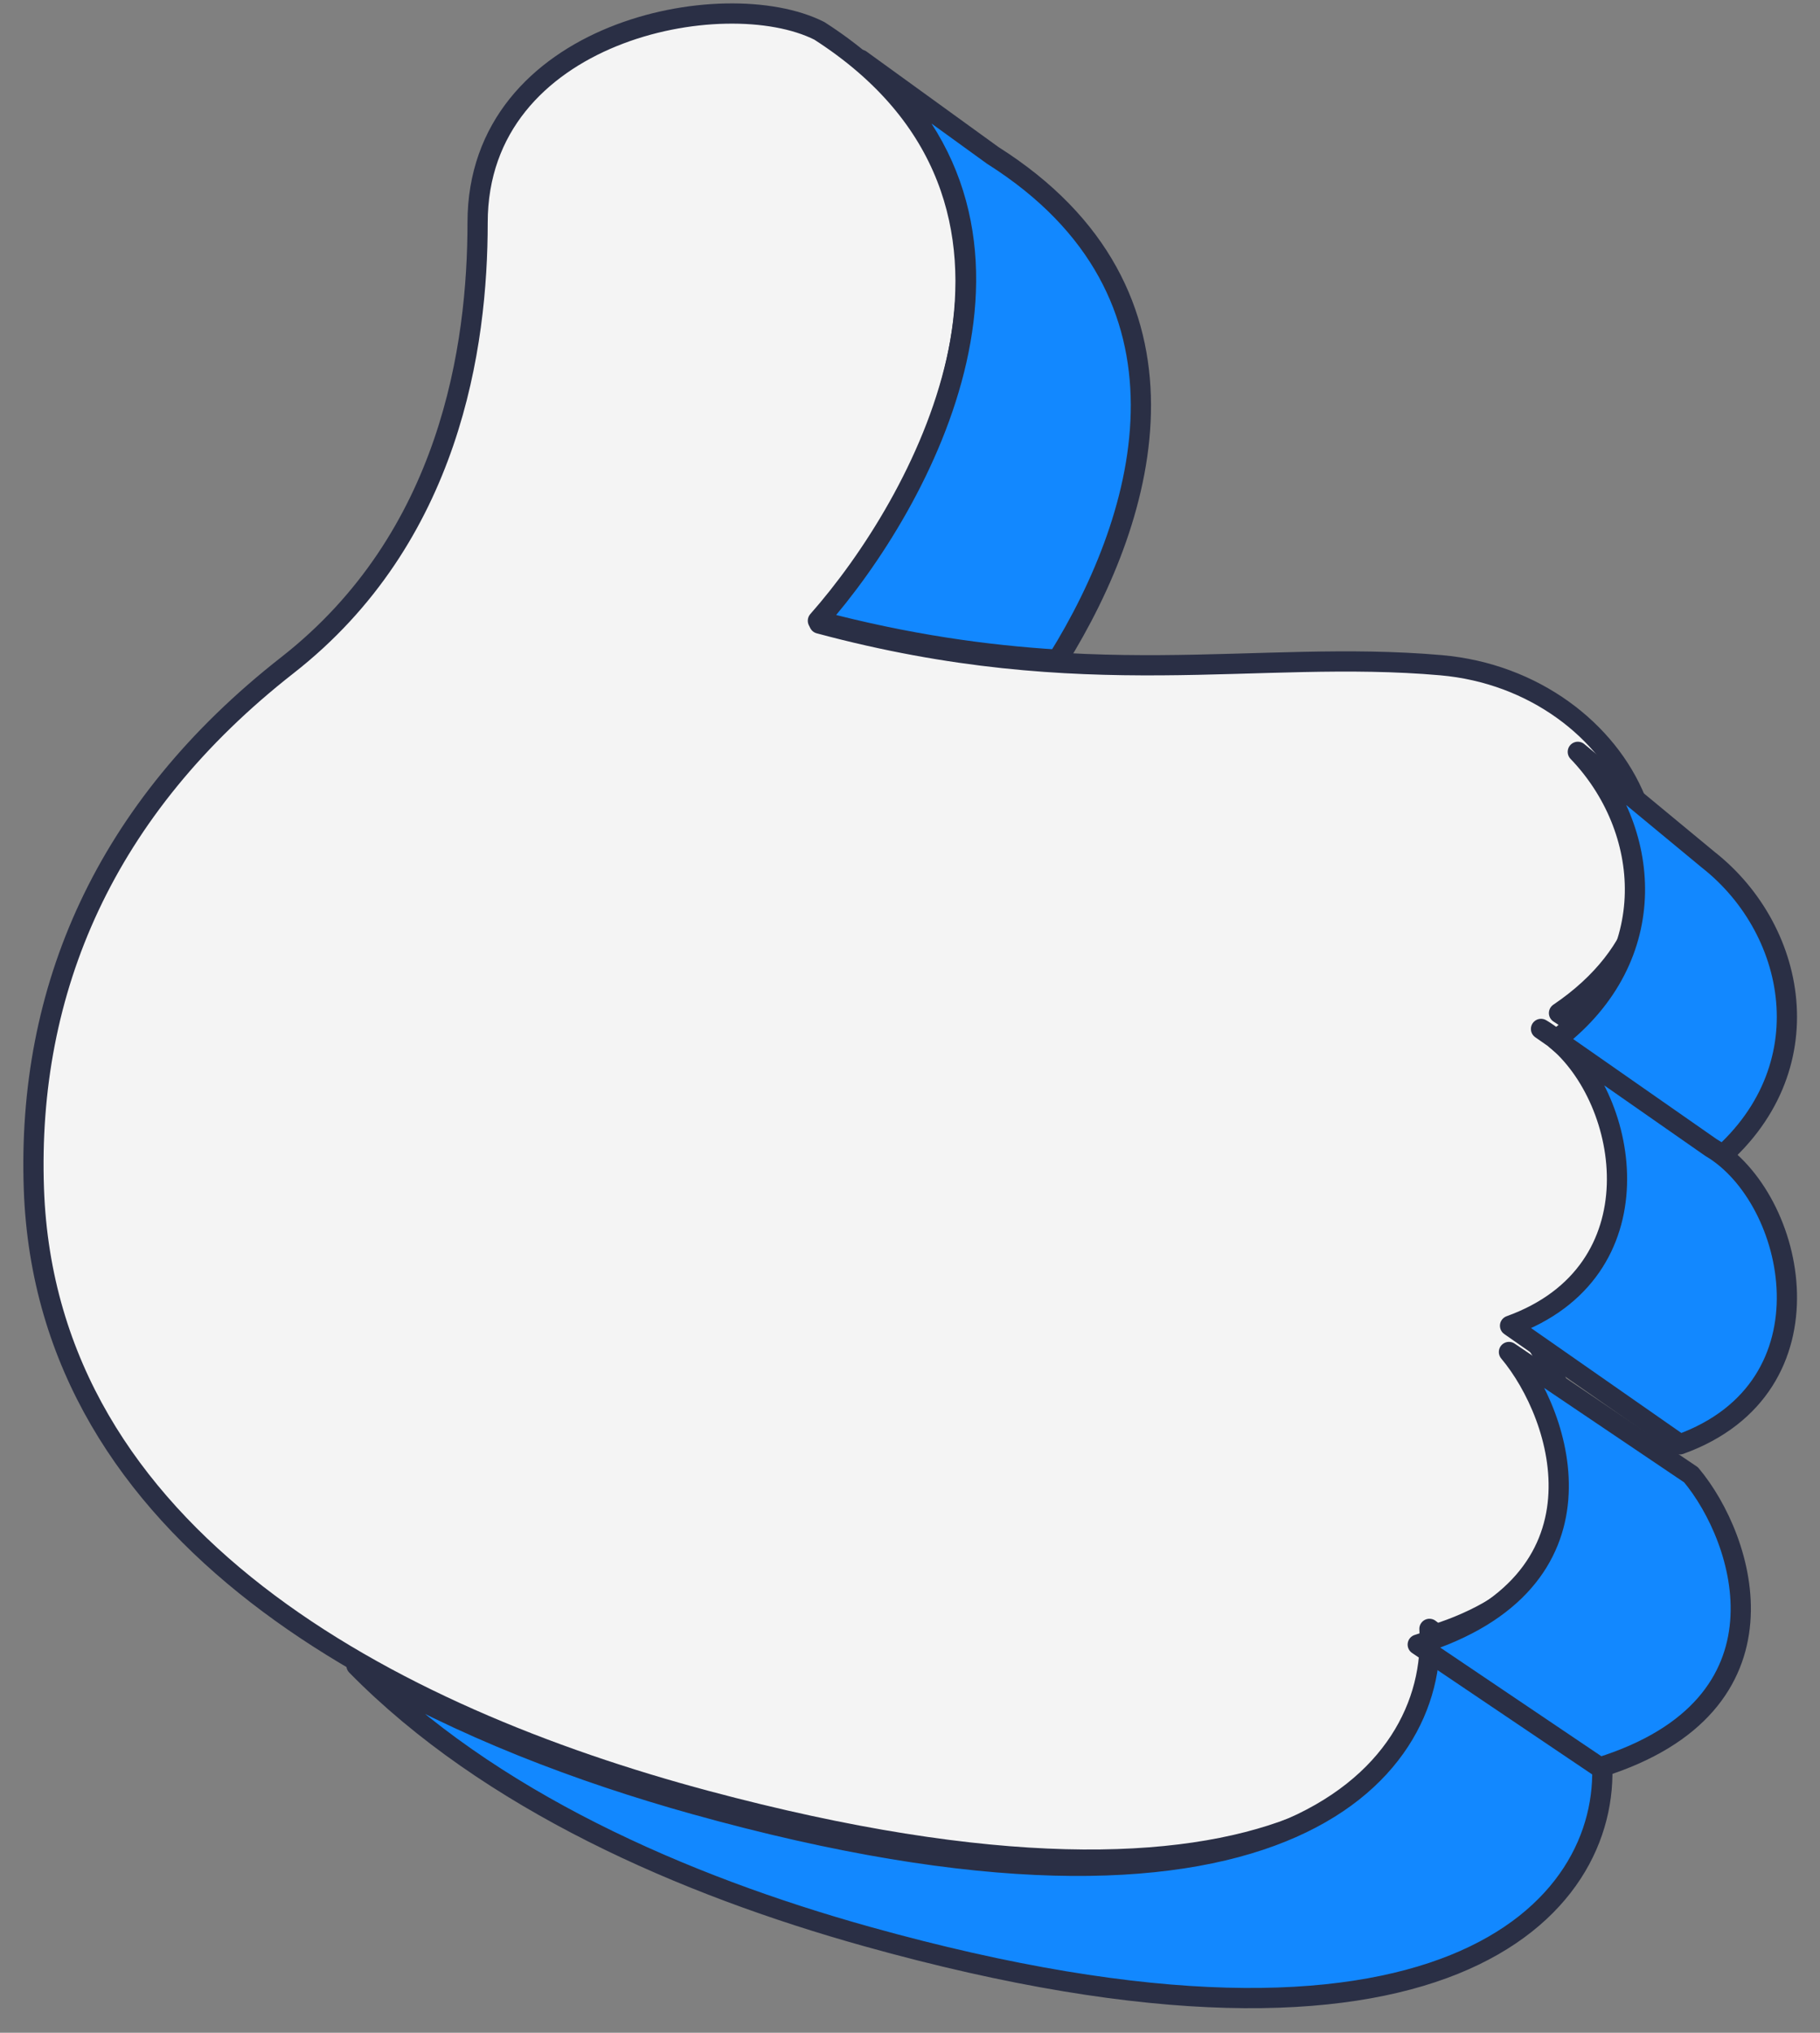 <svg width="60" height="67" viewBox="0 0 60 67" fill="none" xmlns="http://www.w3.org/2000/svg">
<rect x="0" y="0" width="60" height="67" fill="#808080" stroke="none"/>
<path d="M9.474 21.926C3.436 26.65 0.886 32.635 1.117 39.188C1.523 50.706 12.91 56.578 23.276 59.35C42.278 64.432 47.811 58.468 47.509 53.806C53.729 51.688 52.044 46.035 50.36 43.85C55.673 41.834 54.247 35.155 51.397 33.391C57.214 29.456 53.633 22.464 47.509 21.926C41.384 21.388 35.835 22.923 27.01 20.552C30.649 16.373 35.742 6.617 27.01 1.016C23.874 -0.565 15.745 1.015 15.745 7.339C15.745 11.405 14.854 17.718 9.474 21.926Z" fill="#F4F4F4"/>
<path d="M27.01 20.552C35.835 22.923 41.384 21.388 47.509 21.926C53.633 22.464 57.214 29.456 51.396 33.391C54.247 35.155 55.673 41.834 50.36 43.85C52.044 46.035 53.729 51.688 47.509 53.806C47.811 58.468 42.278 64.432 23.276 59.35C12.91 56.578 1.523 50.706 1.117 39.188C0.886 32.635 3.436 26.65 9.474 21.926C14.854 17.718 15.745 11.405 15.745 7.339C15.745 1.015 23.874 -0.565 27.01 1.016C35.742 6.617 30.648 16.374 27.01 20.552" stroke="#2A2F45" stroke-width="0.667" stroke-linecap="round" stroke-linejoin="round"/>
<path d="M56.313 38.472C60.2 35.47 59.321 30.697 56.313 28.336L52.016 24.781C54.425 27.288 54.864 31.523 51.303 34.273L56.313 38.472Z" fill="#1288FF" stroke="#2A2F45" stroke-width="0.667" stroke-linecap="round" stroke-linejoin="round"/>
<path d="M11.752 54.895C16.11 59.336 22.525 62.137 28.591 63.83C47.584 69.131 53.115 62.91 52.813 58.046L47.125 53.688C47.427 58.551 41.896 64.772 22.903 59.471C19.128 58.418 15.217 56.935 11.752 54.895Z" fill="#1288FF" stroke="#2A2F45" stroke-width="0.667" stroke-linecap="round" stroke-linejoin="round"/>
<path d="M52.741 58.253C59.301 56.203 57.524 50.726 55.748 48.61L49.746 44.562C51.523 46.678 53.3 52.155 46.739 54.206L52.741 58.253Z" fill="#1288FF" stroke="#2A2F45" stroke-width="0.667" stroke-linecap="round" stroke-linejoin="round"/>
<path d="M56.404 37.822C59.21 39.472 60.614 45.719 55.383 47.605L49.782 43.697C54.718 41.917 53.746 36.253 51.262 34.234L50.803 33.914C50.96 34.007 51.113 34.114 51.262 34.234L56.404 37.822Z" fill="#1288FF" stroke="#2A2F45" stroke-width="0.667" stroke-linecap="round" stroke-linejoin="round"/>
<path d="M34.866 21.744C37.861 16.934 39.906 9.661 32.728 5.122L28.372 1.969C35.212 7.661 30.434 16.53 26.964 20.46C29.912 21.241 32.499 21.598 34.866 21.744Z" fill="#1288FF"/>
<path d="M26.964 20.46L26.964 20.46M26.964 20.46L26.964 20.46M26.964 20.46C30.434 16.53 35.212 7.661 28.372 1.969L32.728 5.122C39.906 9.661 37.861 16.934 34.866 21.744C32.499 21.598 29.912 21.241 26.964 20.46Z" stroke="#2A2F45" stroke-width="0.667" stroke-linecap="round" stroke-linejoin="round"/>
</svg>

